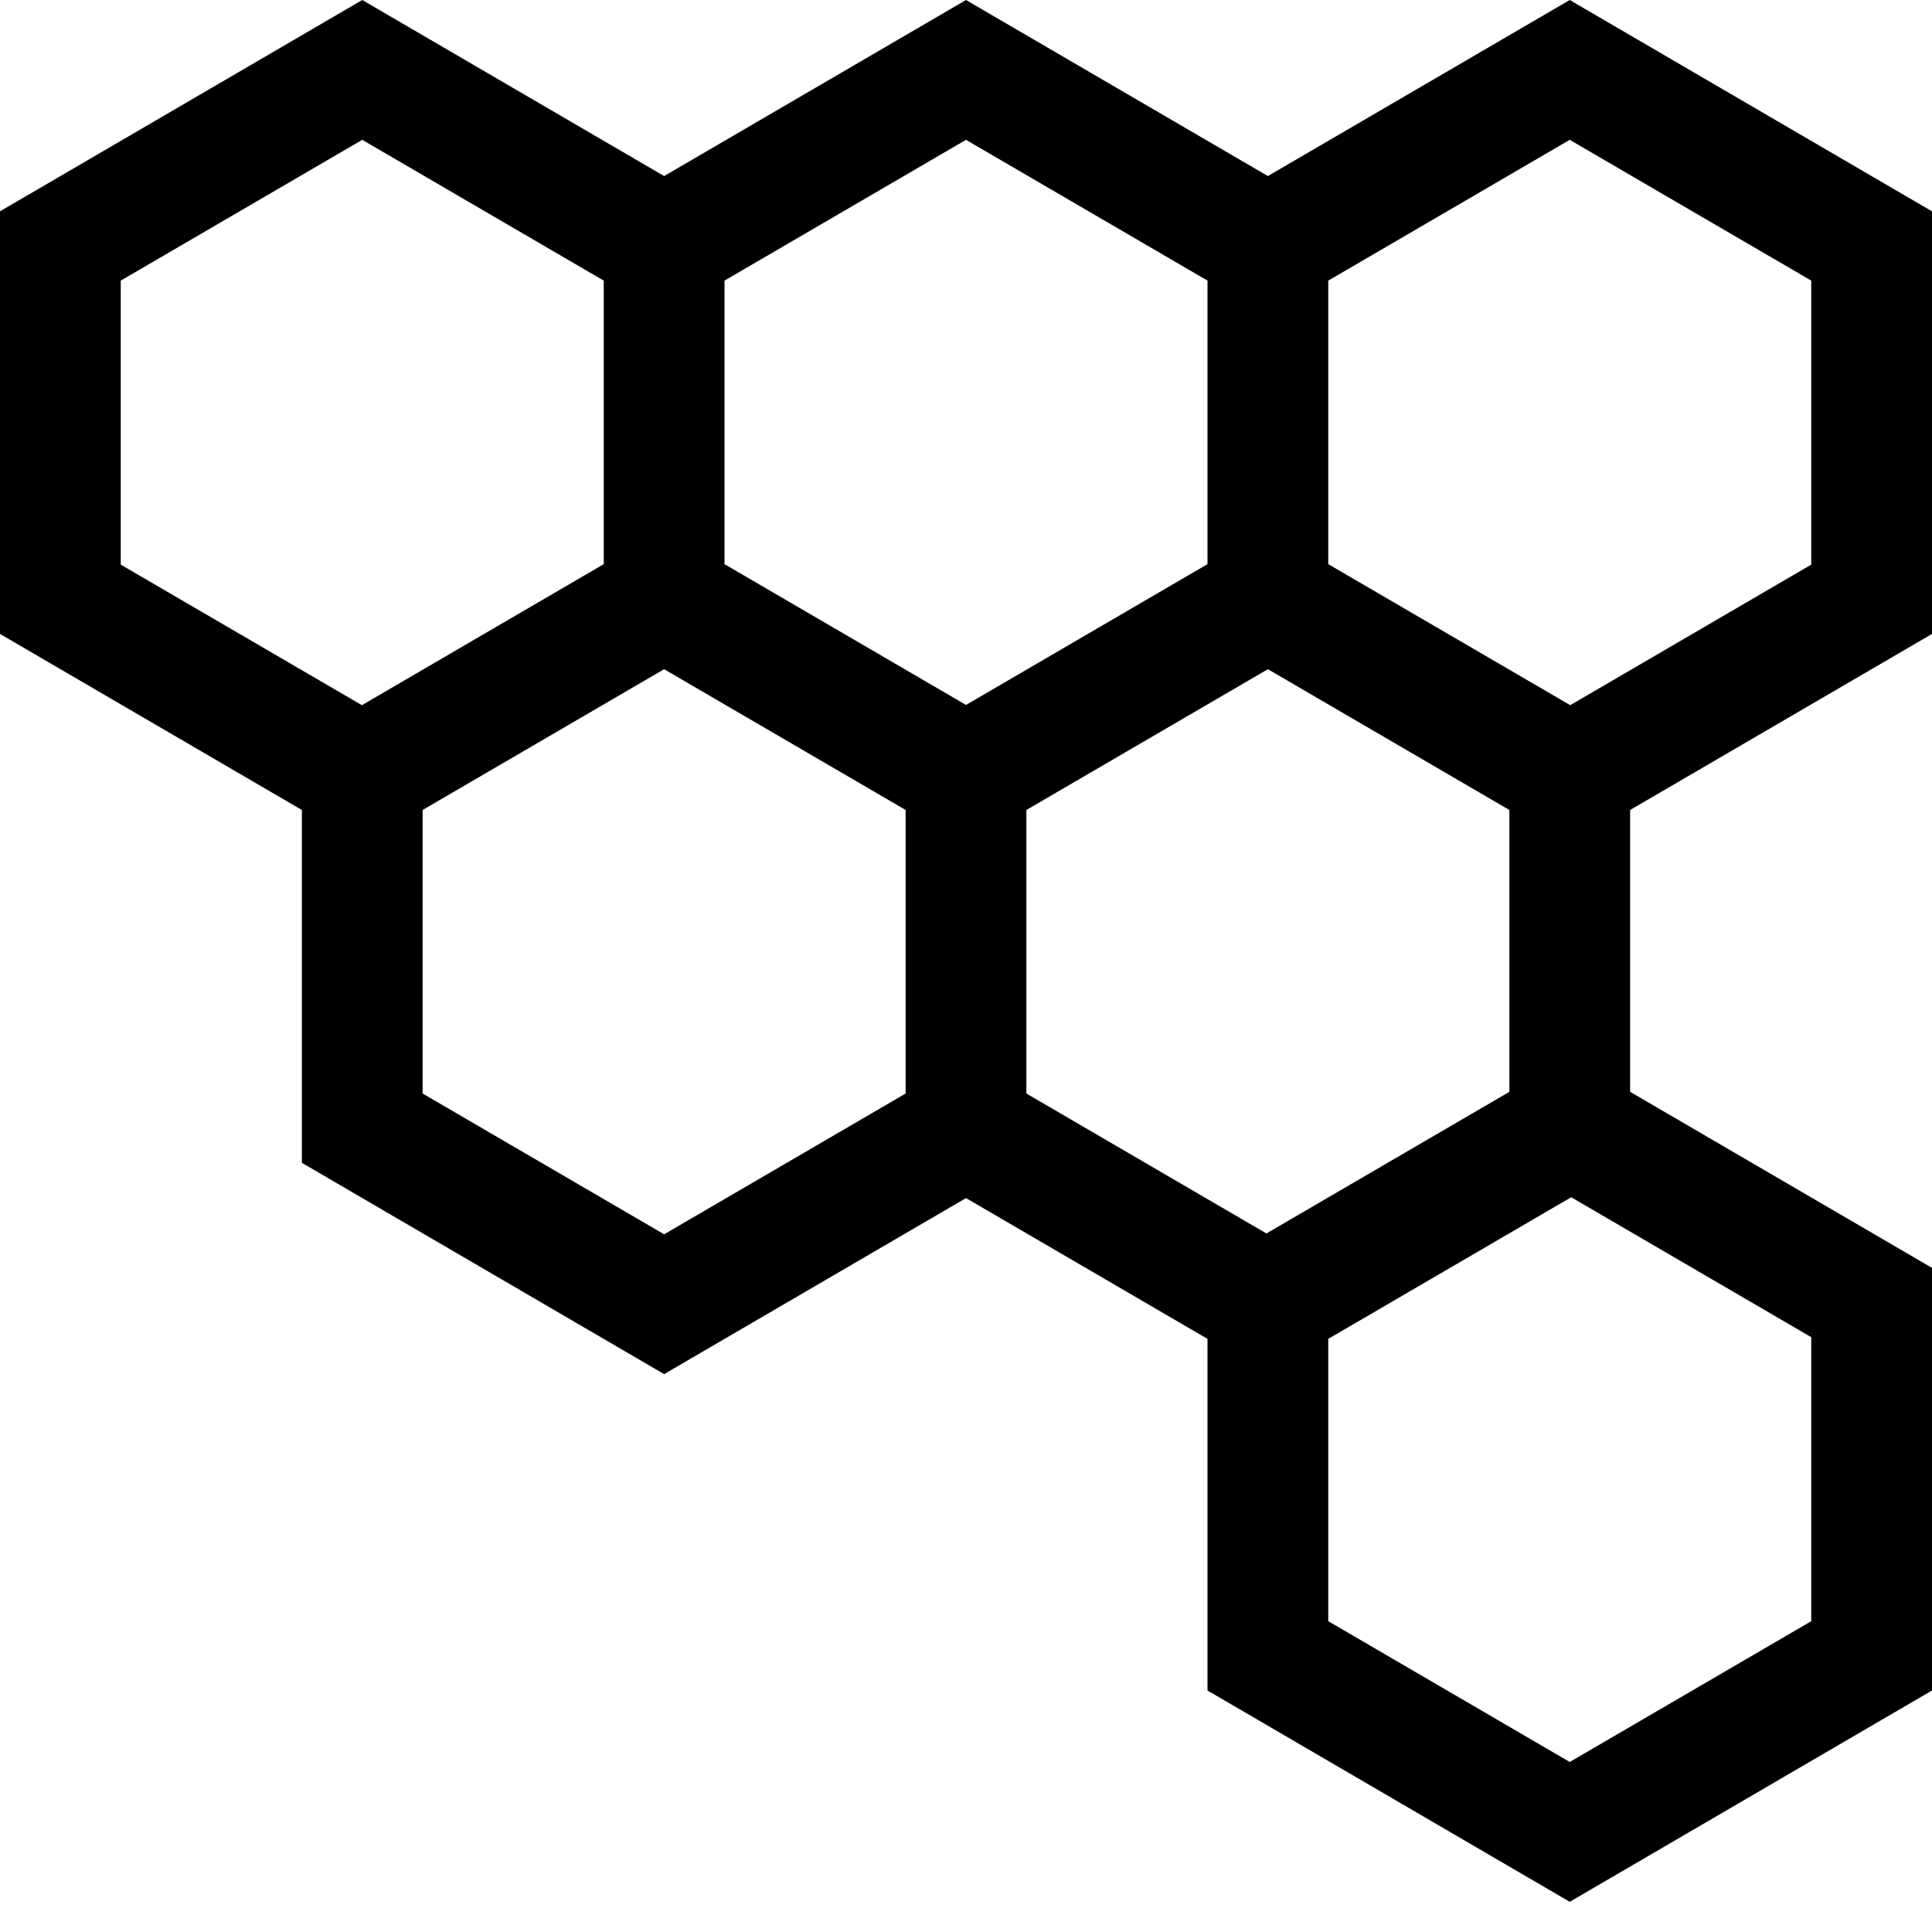 <svg width="16" height="16" viewBox="0 0 16 16" fill="none" xmlns="http://www.w3.org/2000/svg">
<path fill-rule="evenodd" clip-rule="evenodd" d="M2.5 6.708L0 5.25V1.75L3 0L5.5 1.458L8 0L10.5 1.458L13 0L16 1.75V5.25L13.5 6.708V9.042L16 10.5V14L13 15.75L10 14V11.088L8 9.922L5.5 11.38L2.5 9.63V6.708ZM1 2.324L3 1.158L5 2.324V4.672L2.997 5.84L1 4.676V2.324ZM12.5 9.042L10.488 10.215L8.5 9.056V6.708L10.5 5.542L12.5 6.708V9.042ZM11 11.088V13.426L13 14.592L15 13.426V11.074L13.012 9.915L11 11.088ZM15 4.676L13.004 5.84L11 4.672V2.324L13 1.158L15 2.324V4.676ZM10 2.324V4.672L8 5.838L6 4.672V2.324L8 1.158L10 2.324ZM5.5 5.542L7.5 6.708V9.056L5.5 10.222L3.5 9.056V6.708L5.5 5.542Z" fill="black"/>
</svg>
